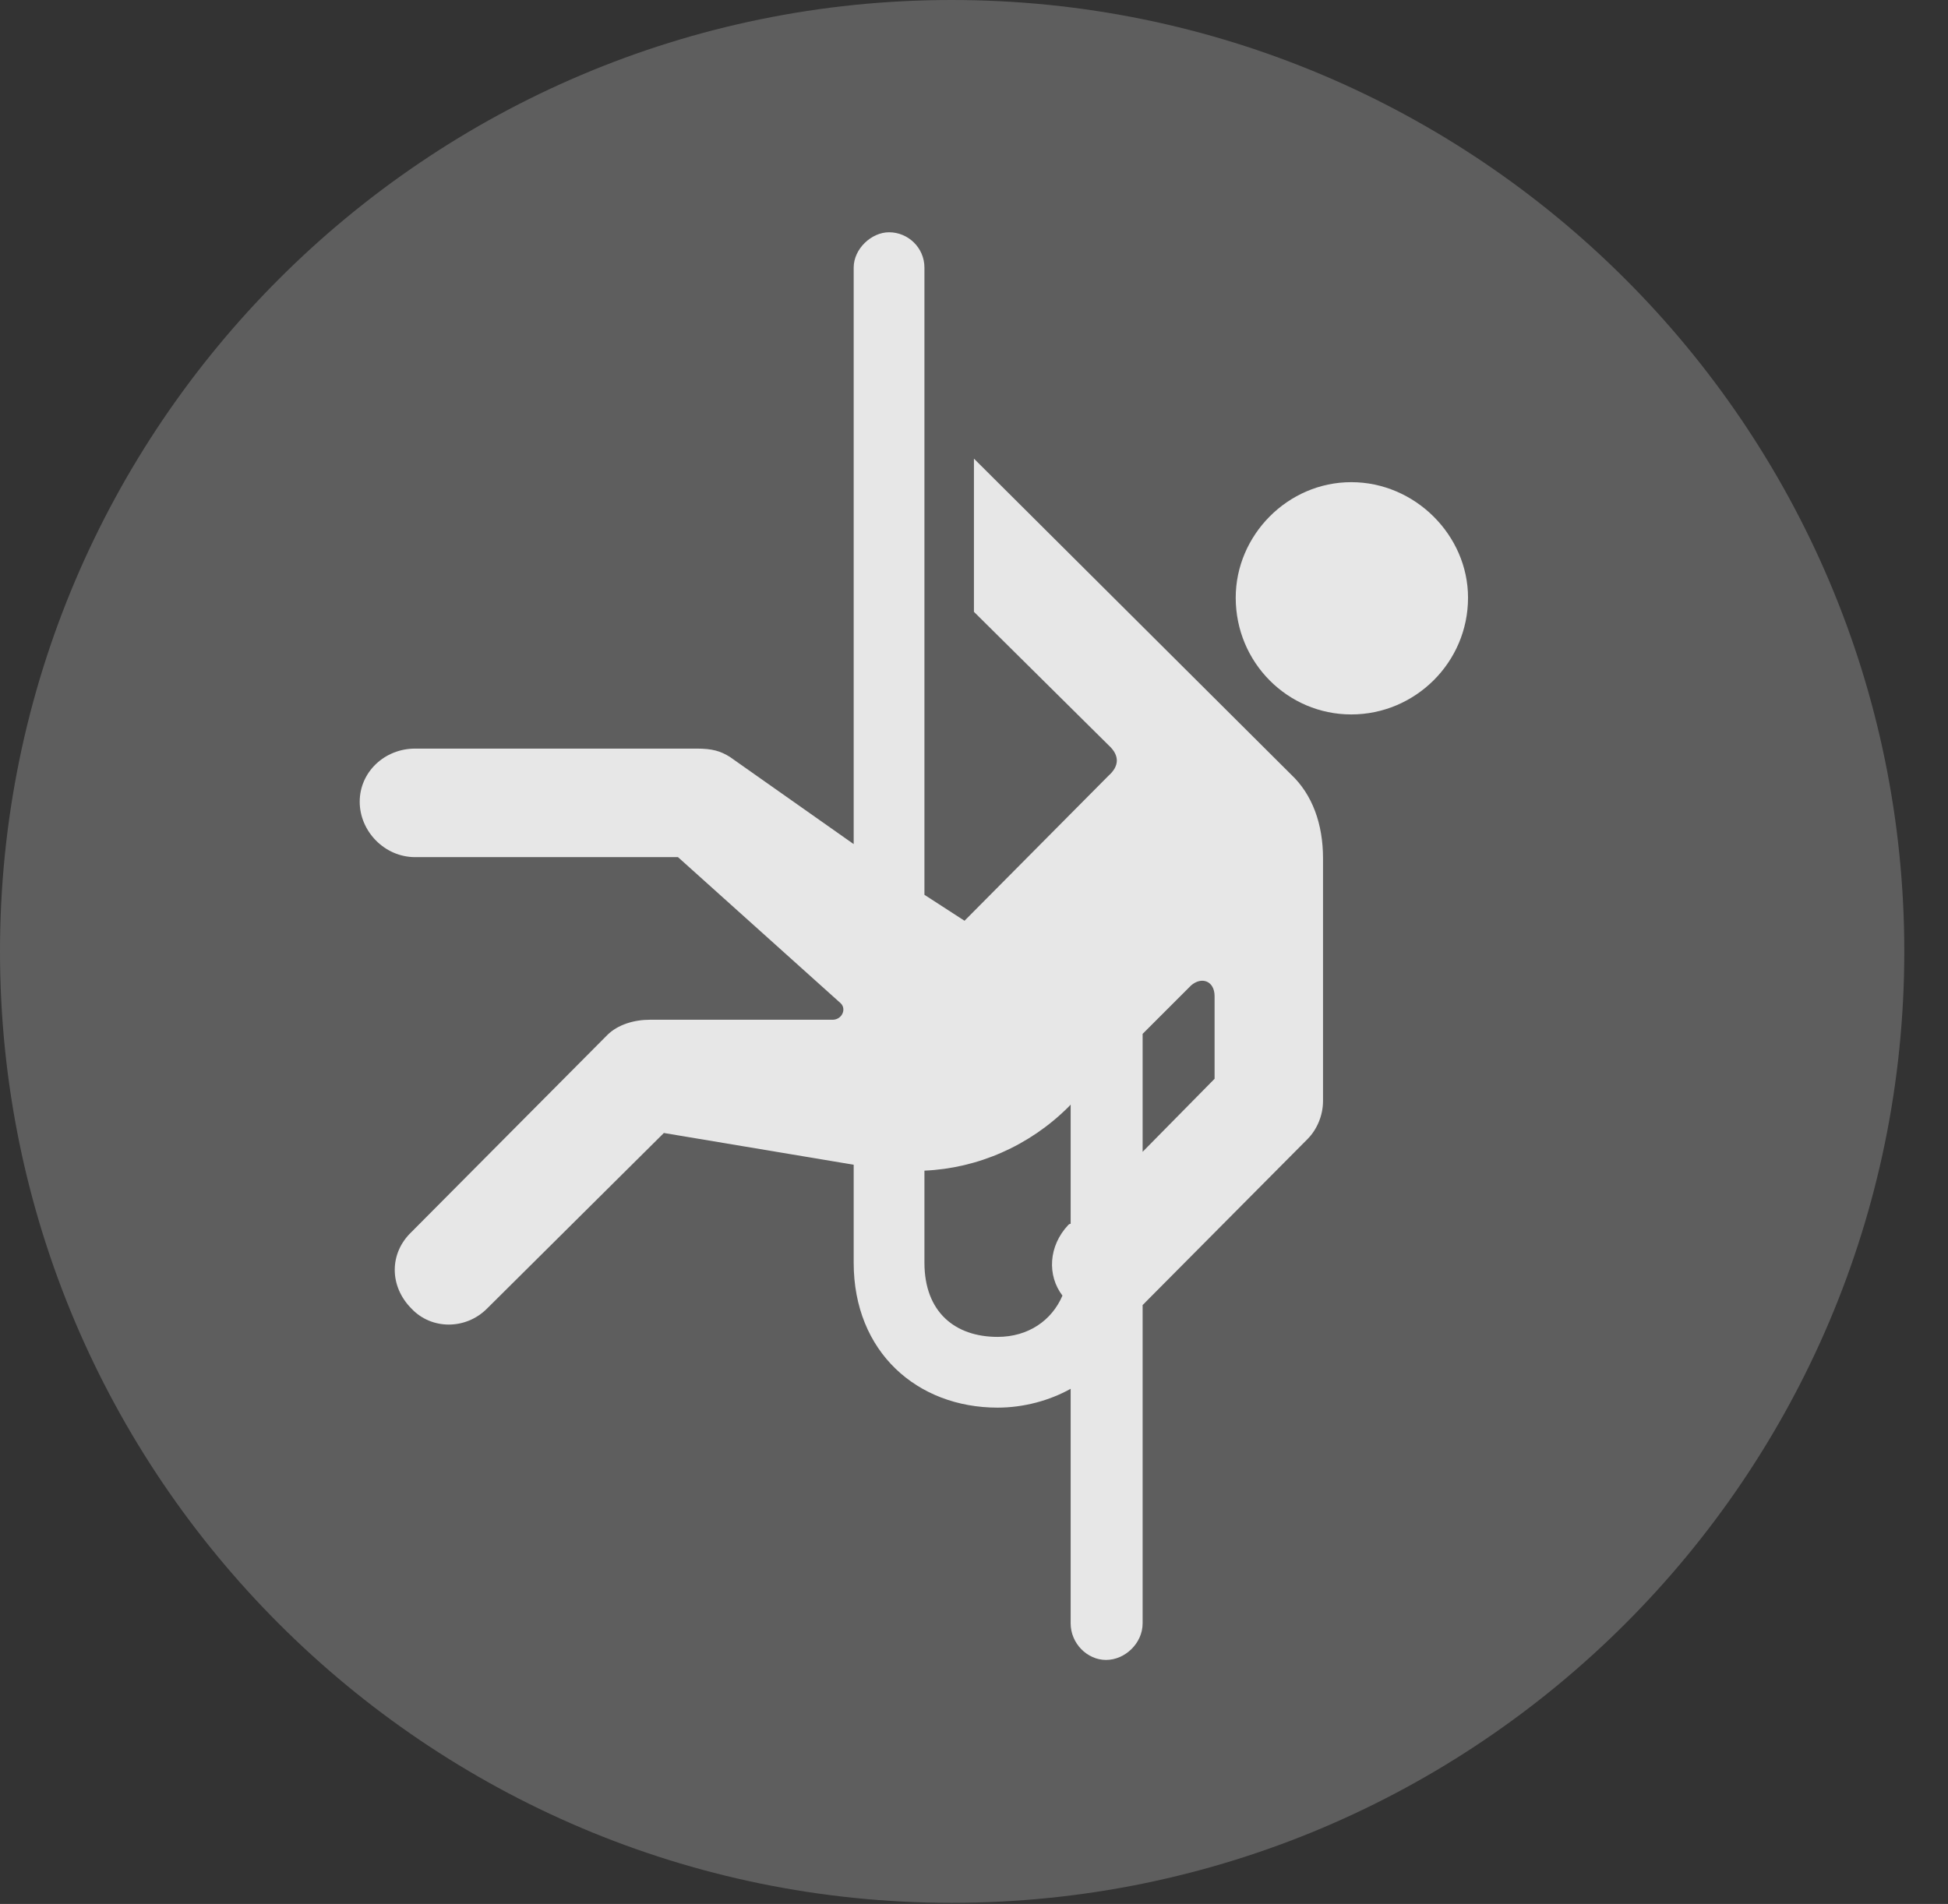 <?xml version="1.0" encoding="UTF-8"?>
<!--Generator: Apple Native CoreSVG 341-->
<!DOCTYPE svg
PUBLIC "-//W3C//DTD SVG 1.1//EN"
       "http://www.w3.org/Graphics/SVG/1.1/DTD/svg11.dtd">
<svg version="1.1" xmlns="http://www.w3.org/2000/svg" xmlns:xlink="http://www.w3.org/1999/xlink" viewBox="0 0 16.133 15.771">
 <rect x="0" y="0" width="16.133" height="15.771" fill="#333333" stroke="none"/>
 <g>
  <rect height="15.771" opacity="0" width="16.133" x="0" y="0"/>
  <path d="M7.881 15.762C12.236 15.762 15.771 12.227 15.771 7.881C15.771 3.535 12.236 0 7.881 0C3.535 0 0 3.535 0 7.881C0 12.227 3.535 15.762 7.881 15.762Z" fill="white" fill-opacity="0.212"/>
  <path d="M11.191 5.918C10.664 5.918 10.234 5.488 10.234 4.951C10.234 4.434 10.664 3.994 11.191 3.994C11.719 3.994 12.158 4.434 12.158 4.951C12.158 5.488 11.719 5.918 11.191 5.918ZM9.16 13.75C9.004 13.75 8.867 13.613 8.867 13.447L8.867 11.504C8.691 11.602 8.477 11.66 8.262 11.66C7.598 11.66 7.07 11.201 7.07 10.459L7.07 9.648L5.498 9.385L4.033 10.84C3.857 11.016 3.574 11.016 3.408 10.84C3.223 10.654 3.223 10.381 3.408 10.205L5.029 8.574C5.117 8.486 5.254 8.447 5.381 8.447L6.895 8.447C6.973 8.447 7.012 8.359 6.963 8.311L5.615 7.1L3.438 7.1C3.184 7.1 2.979 6.885 2.979 6.641C2.979 6.396 3.184 6.201 3.438 6.201L5.771 6.201C5.898 6.201 5.967 6.221 6.045 6.27L7.07 6.992L7.07 2.217C7.07 2.061 7.217 1.924 7.363 1.924C7.52 1.924 7.656 2.051 7.656 2.217L7.656 7.412L7.988 7.627L9.18 6.426C9.268 6.348 9.277 6.26 9.18 6.172L8.066 5.068L8.066 3.799L10.693 6.416C10.869 6.582 10.957 6.826 10.957 7.109L10.957 9.121C10.957 9.238 10.908 9.355 10.83 9.434L9.492 10.781C9.473 10.801 9.473 10.801 9.463 10.81L9.463 13.447C9.463 13.613 9.316 13.75 9.16 13.75ZM8.262 11.074C8.516 11.074 8.711 10.938 8.799 10.732C8.672 10.566 8.682 10.322 8.848 10.146C8.848 10.146 8.857 10.137 8.867 10.137L8.867 9.15L8.848 9.17C8.525 9.492 8.096 9.678 7.656 9.697L7.656 10.459C7.656 10.869 7.91 11.074 8.262 11.074ZM9.463 9.541L10.059 8.936L10.059 8.252C10.059 8.125 9.951 8.086 9.863 8.164L9.463 8.564Z" fill="white" fill-opacity="0.85"/>
 </g>
</svg>
